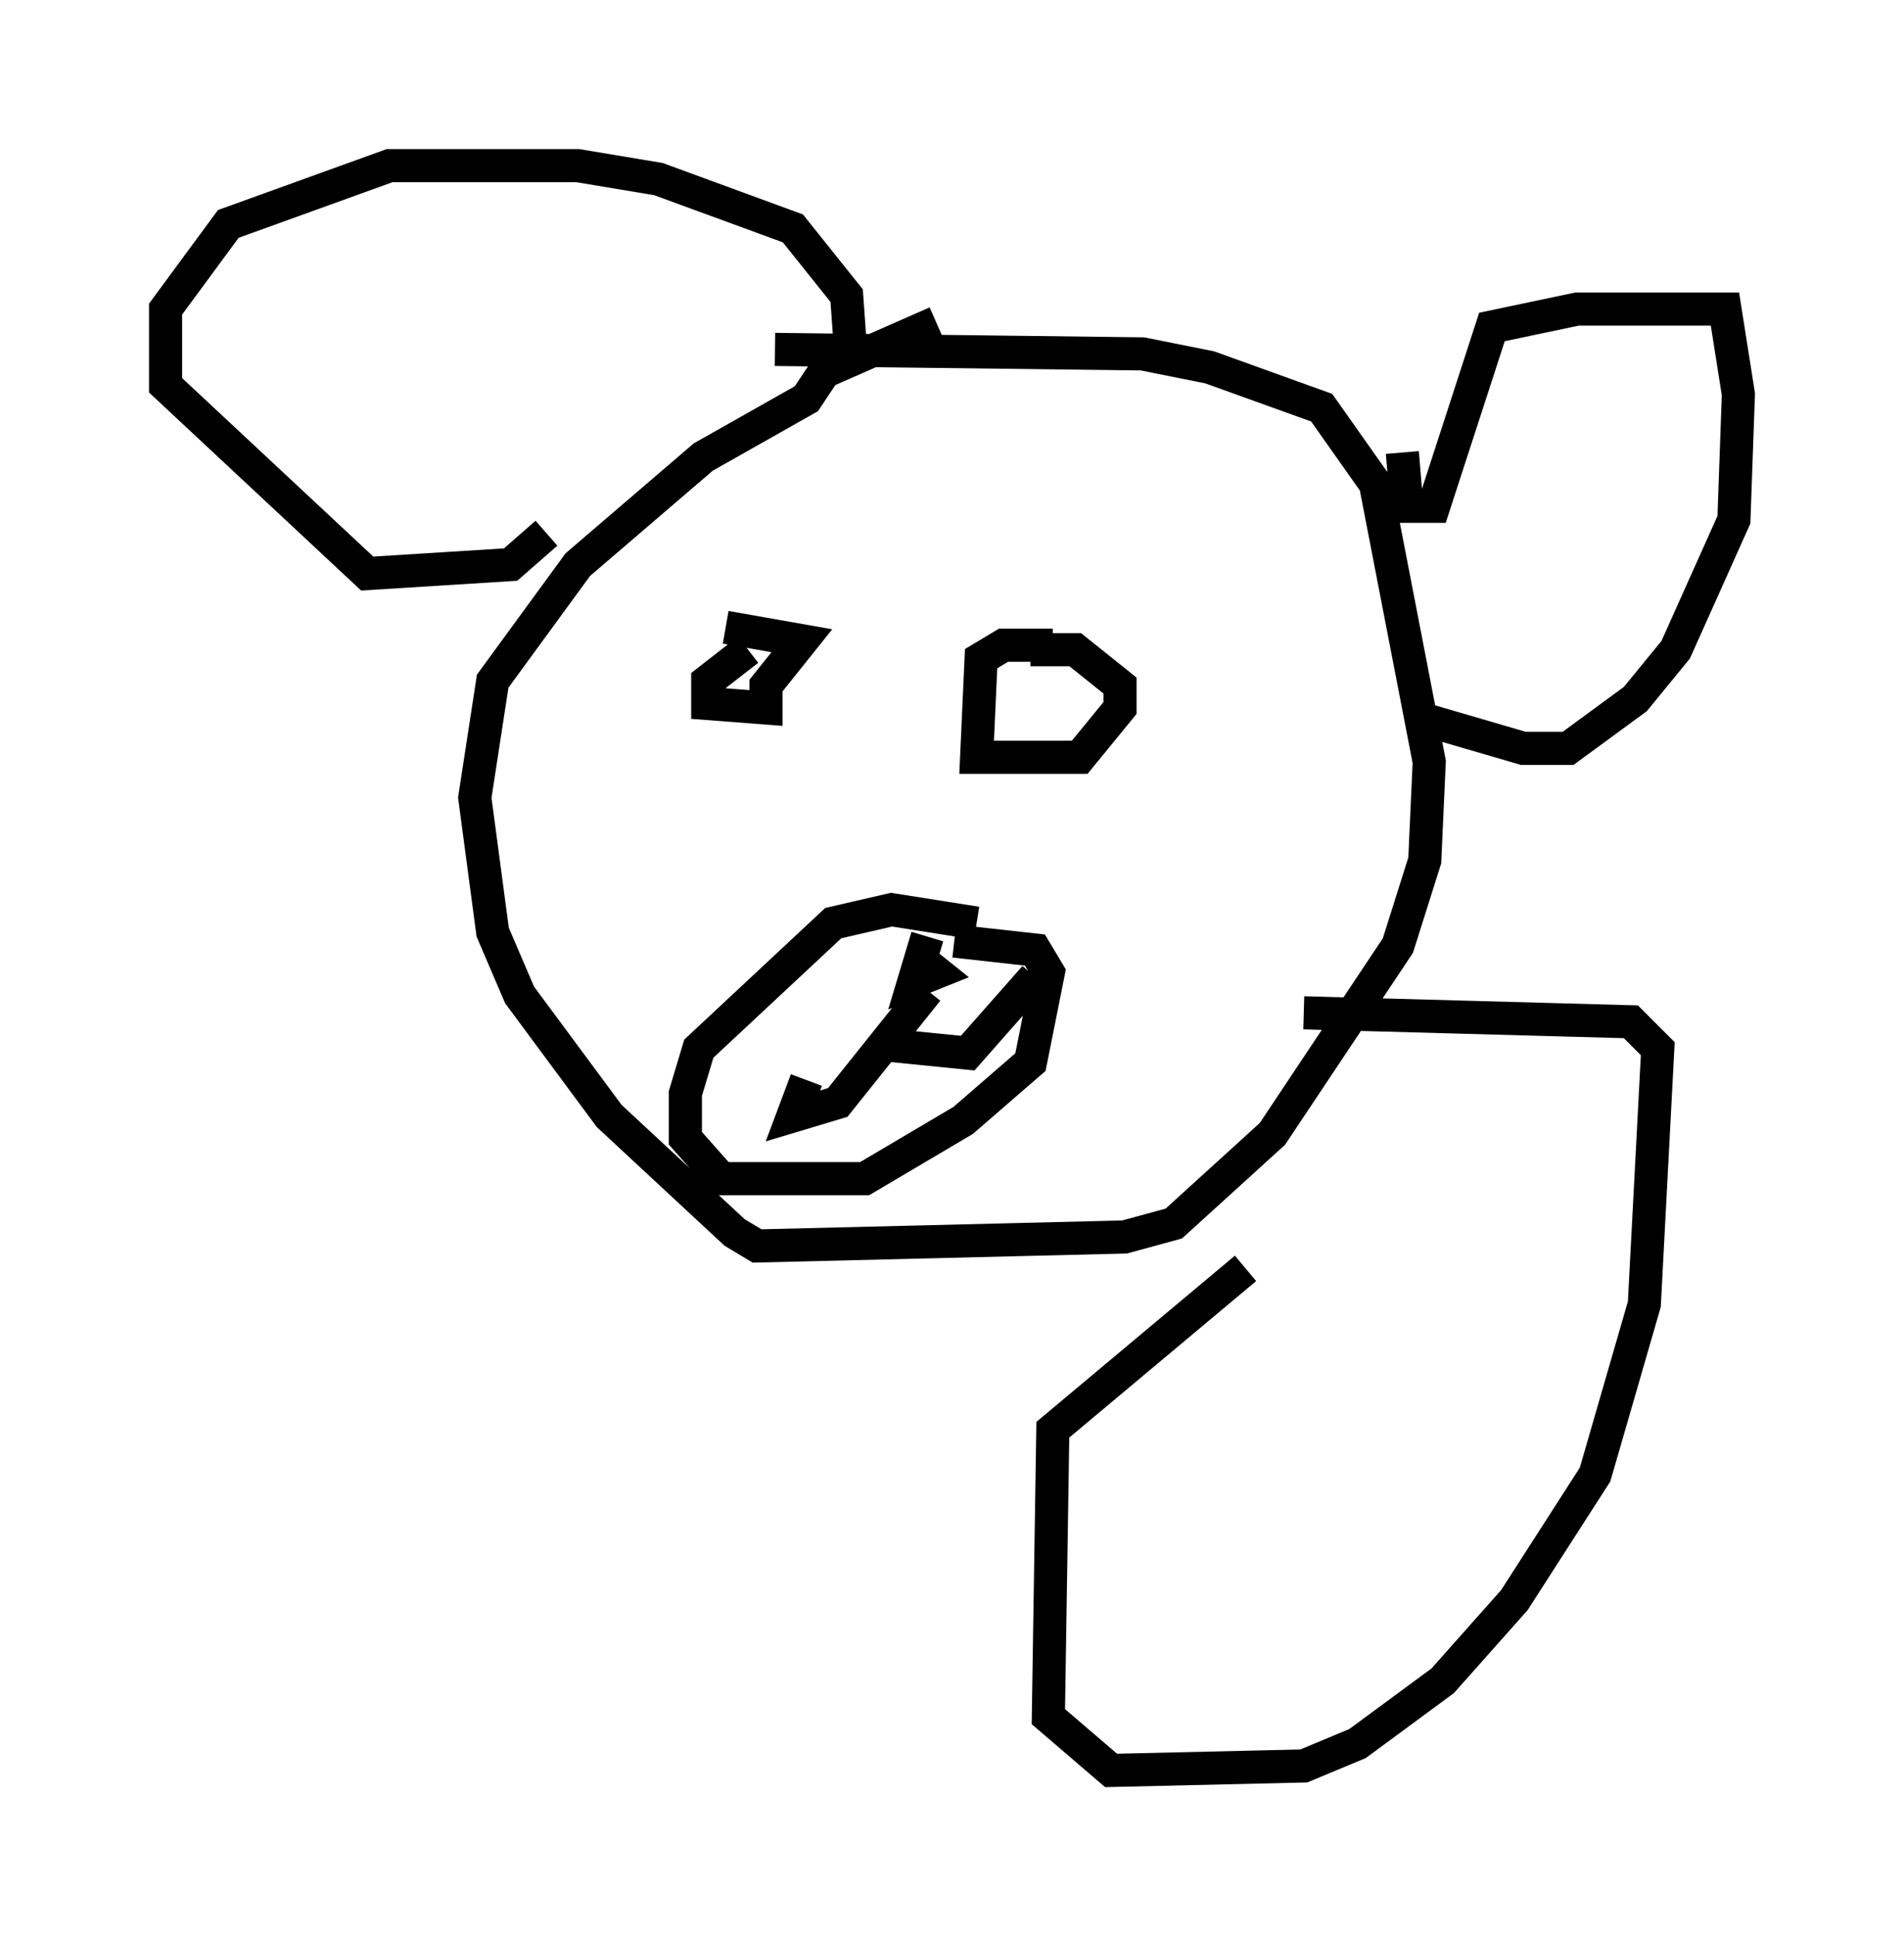 <?xml version="1.0" encoding="utf-8" ?>
<svg baseProfile="full" height="58.443" version="1.1" width="57.496" xmlns="http://www.w3.org/2000/svg" xmlns:ev="http://www.w3.org/2001/xml-events" xmlns:xlink="http://www.w3.org/1999/xlink"><defs /><rect fill="white" height="58.443" width="57.496" x="0" y="0" /><path d="M30.71, 9.736 m-2.436, 0.0 l-3.383, 1.488 -0.541, 0.812 l-3.112, 1.759 -3.789, 3.248 l-2.571, 3.518 -0.541, 3.518 l0.541, 4.059 0.812, 1.894 l2.706, 3.654 3.789, 3.518 l0.677, 0.406 11.096, -0.271 l1.488, -0.406 2.977, -2.706 l3.789, -5.683 0.812, -2.571 l0.135, -2.977 -1.624, -8.39 l-1.624, -2.3 -3.383, -1.218 l-2.03, -0.406 -11.096, -0.135 m2.3, 0.271 l-0.135, -1.894 -1.624, -2.03 l-4.059, -1.488 -2.436, -0.406 l-5.683, 0.0 -4.871, 1.759 l-1.894, 2.571 0.0, 2.3 l6.089, 5.683 4.33, -0.271 l1.083, -0.947 m25.845, -2.436 l0.135, 1.624 0.812, 0.0 l1.759, -5.413 2.571, -0.541 l4.465, 0.0 0.406, 2.571 l-0.135, 3.789 -1.759, 3.924 l-1.218, 1.488 -2.03, 1.488 l-1.353, 0.0 -3.248, -0.947 m-20.162, -2.03 l-1.218, 0.947 0.0, 0.677 l1.759, 0.135 0.0, -0.677 l1.083, -1.353 -2.3, -0.406 m9.878, 0.541 l-1.488, 0.0 -0.677, 0.406 l-0.135, 2.977 3.112, 0.0 l1.218, -1.488 0.0, -0.677 l-1.353, -1.083 -1.353, 0.0 m-1.624, 8.254 l-2.571, -0.406 -1.759, 0.406 l-4.059, 3.789 -0.406, 1.353 l0.0, 1.353 1.083, 1.218 l4.33, 0.0 2.977, -1.759 l2.03, -1.759 0.541, -2.706 l-0.406, -0.677 -2.436, -0.271 m-0.812, -0.135 l-0.406, 1.353 0.677, -0.271 l-0.677, -0.541 m0.406, 1.083 l-2.706, 3.383 -1.353, 0.406 l0.406, -1.083 m2.165, -1.083 l2.706, 0.271 2.03, -2.3 m8.119, 1.083 l9.878, 0.271 0.812, 0.812 l-0.406, 7.713 -1.488, 5.142 l-2.436, 3.789 -2.165, 2.436 l-2.571, 1.894 -1.624, 0.677 l-5.819, 0.135 -1.894, -1.624 l0.135, -8.66 5.819, -4.871 " fill="none" stroke="black" stroke-width="1" /></svg>